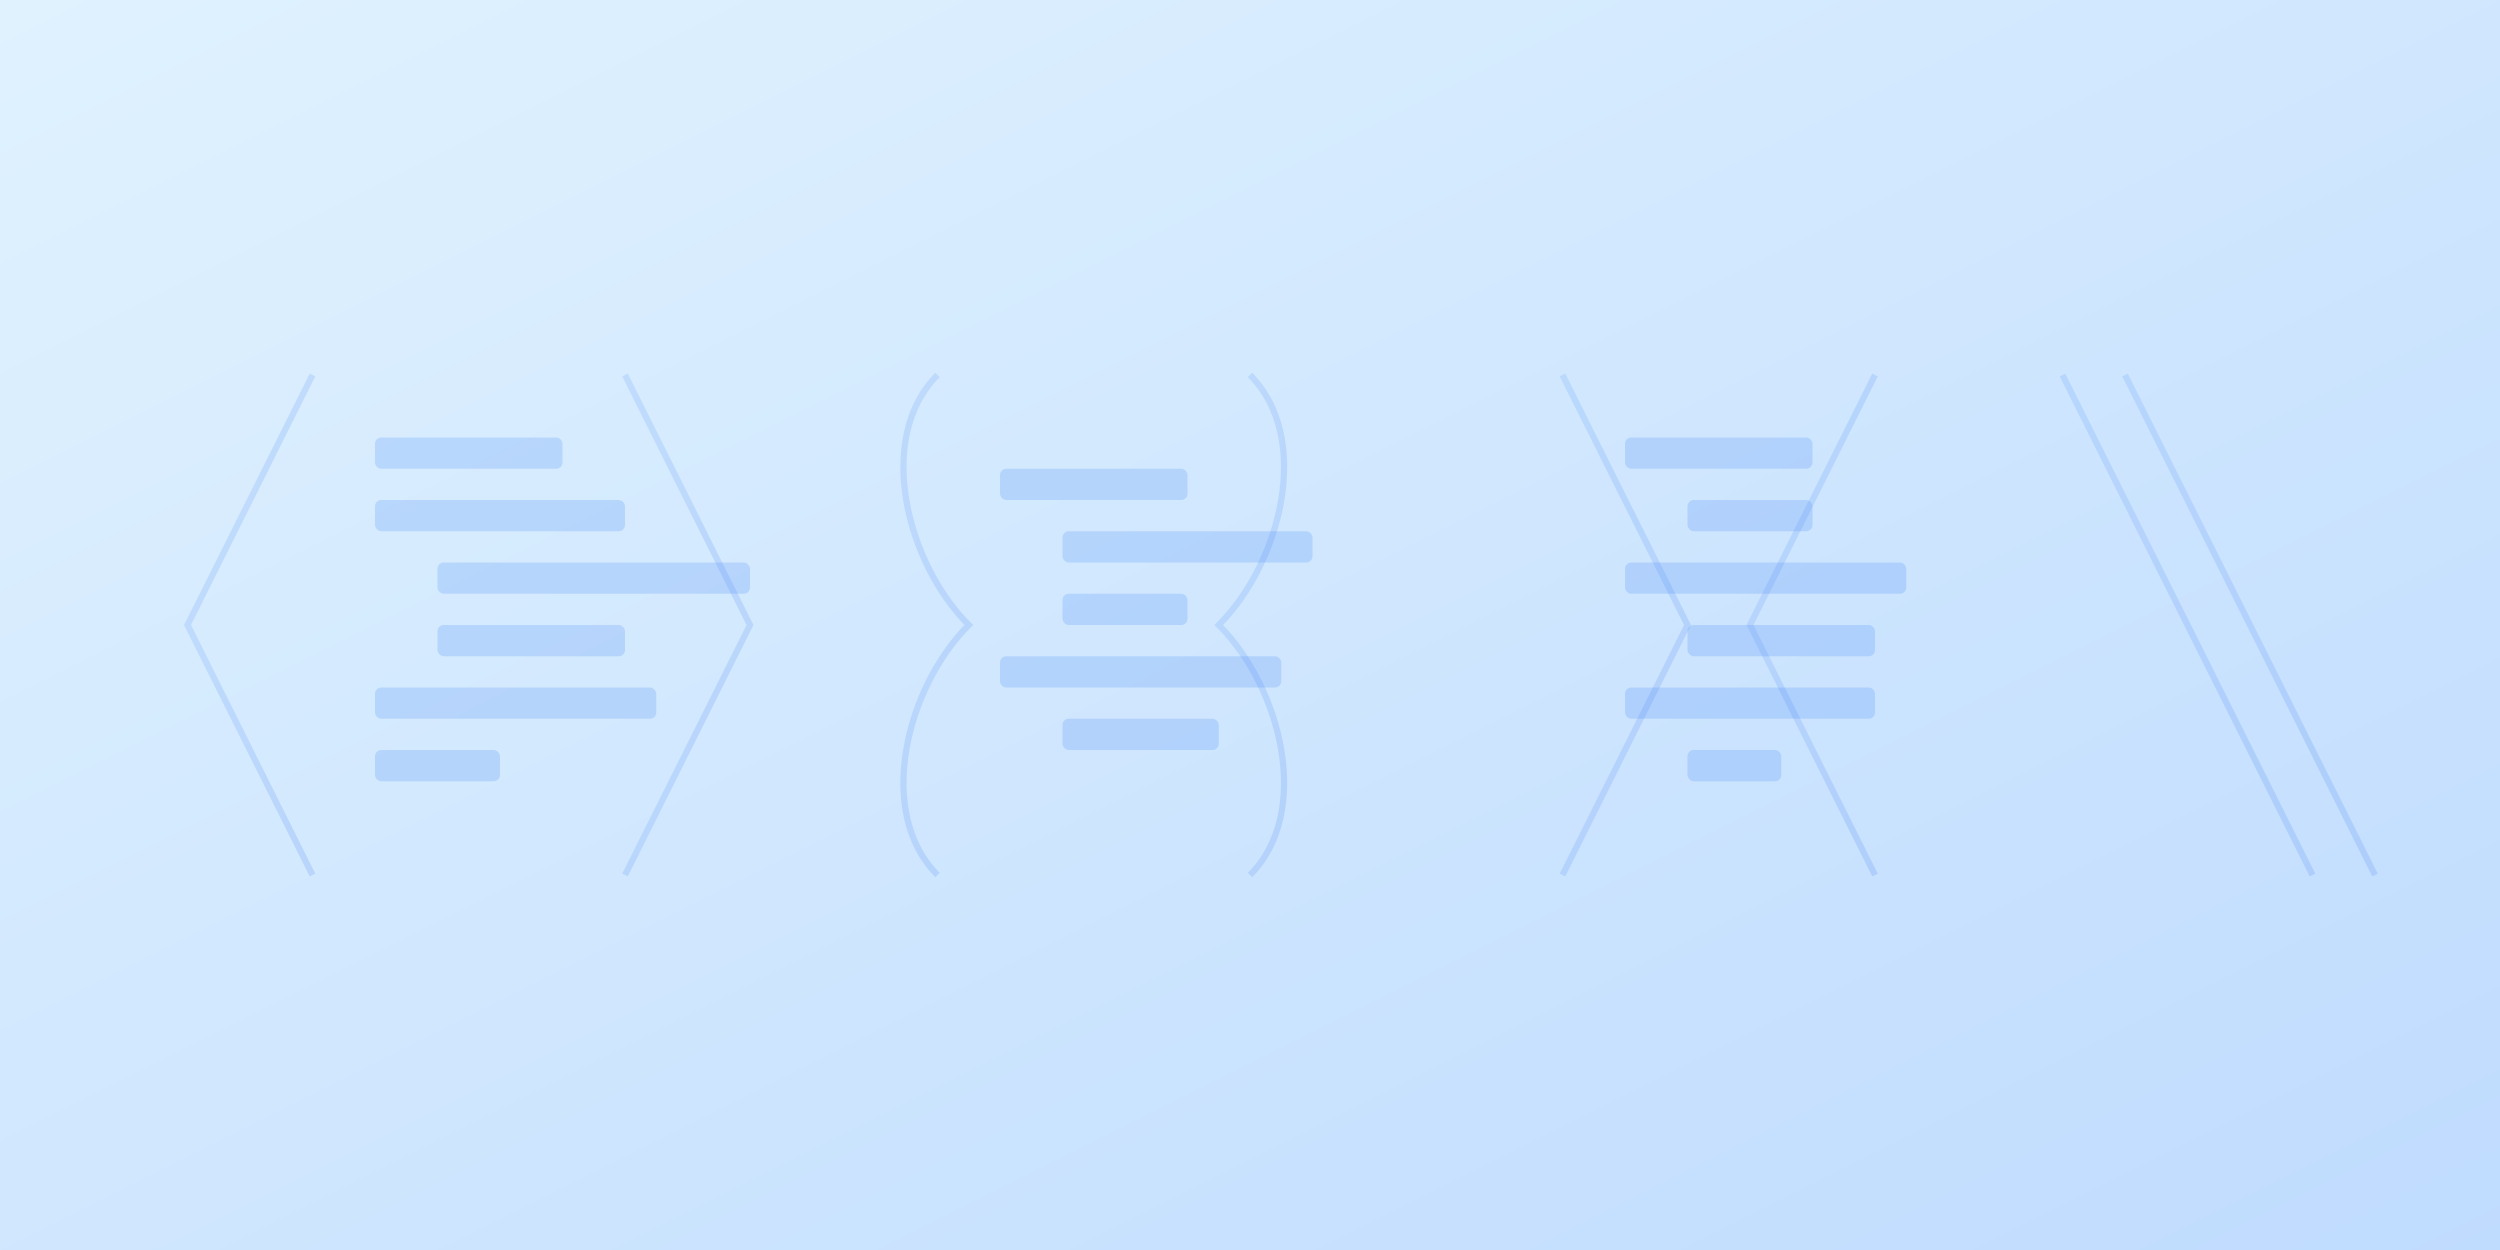 <svg width="800" height="400" viewBox="0 0 800 400" xmlns="http://www.w3.org/2000/svg">
  <rect x="0" y="0" width="800" height="400" fill="#333333" stroke="none"/>
  <defs>
    <linearGradient id="bg" x1="0%" y1="0%" x2="100%" y2="100%">
      <stop offset="0%" stop-color="#e0f2fe" />
      <stop offset="100%" stop-color="#bfdbfe" />
    </linearGradient>
    <linearGradient id="accent" x1="0%" y1="0%" x2="100%" y2="100%">
      <stop offset="0%" stop-color="#3b82f6" />
      <stop offset="100%" stop-color="#2563eb" />
    </linearGradient>
  </defs>
  
  <!-- Background -->
  <rect width="800" height="400" fill="url(#bg)" />
  
  <!-- Code Symbol Pattern -->
  <g stroke="url(#accent)" stroke-width="2" fill="none" opacity="0.15">
    <!-- Code Brackets -->
    <path d="M100 120 L60 200 L100 280" />
    <path d="M200 120 L240 200 L200 280" />
    
    <!-- Curly Braces -->
    <path d="M300 120 C280 140, 290 180, 310 200 C290 220, 280 260, 300 280" />
    <path d="M400 120 C420 140, 410 180, 390 200 C410 220, 420 260, 400 280" />
    
    <!-- Angle Brackets -->
    <path d="M500 120 L540 200 L500 280" />
    <path d="M600 120 L560 200 L600 280" />
    
    <!-- Forward Slashes -->
    <path d="M660 120 L740 280" />
    <path d="M680 120 L760 280" />
  </g>
  
  <!-- Code Text Elements -->
  <g fill="#3b82f6" opacity="0.2">
    <rect x="120" y="140" width="60" height="10" rx="2" />
    <rect x="120" y="160" width="80" height="10" rx="2" />
    <rect x="140" y="180" width="100" height="10" rx="2" />
    <rect x="140" y="200" width="60" height="10" rx="2" />
    <rect x="120" y="220" width="90" height="10" rx="2" />
    <rect x="120" y="240" width="40" height="10" rx="2" />
    
    <rect x="320" y="150" width="60" height="10" rx="2" />
    <rect x="340" y="170" width="80" height="10" rx="2" />
    <rect x="340" y="190" width="40" height="10" rx="2" />
    <rect x="320" y="210" width="90" height="10" rx="2" />
    <rect x="340" y="230" width="50" height="10" rx="2" />
    
    <rect x="520" y="140" width="60" height="10" rx="2" />
    <rect x="540" y="160" width="40" height="10" rx="2" />
    <rect x="520" y="180" width="90" height="10" rx="2" />
    <rect x="540" y="200" width="60" height="10" rx="2" />
    <rect x="520" y="220" width="80" height="10" rx="2" />
    <rect x="540" y="240" width="30" height="10" rx="2" />
  </g>
</svg>
